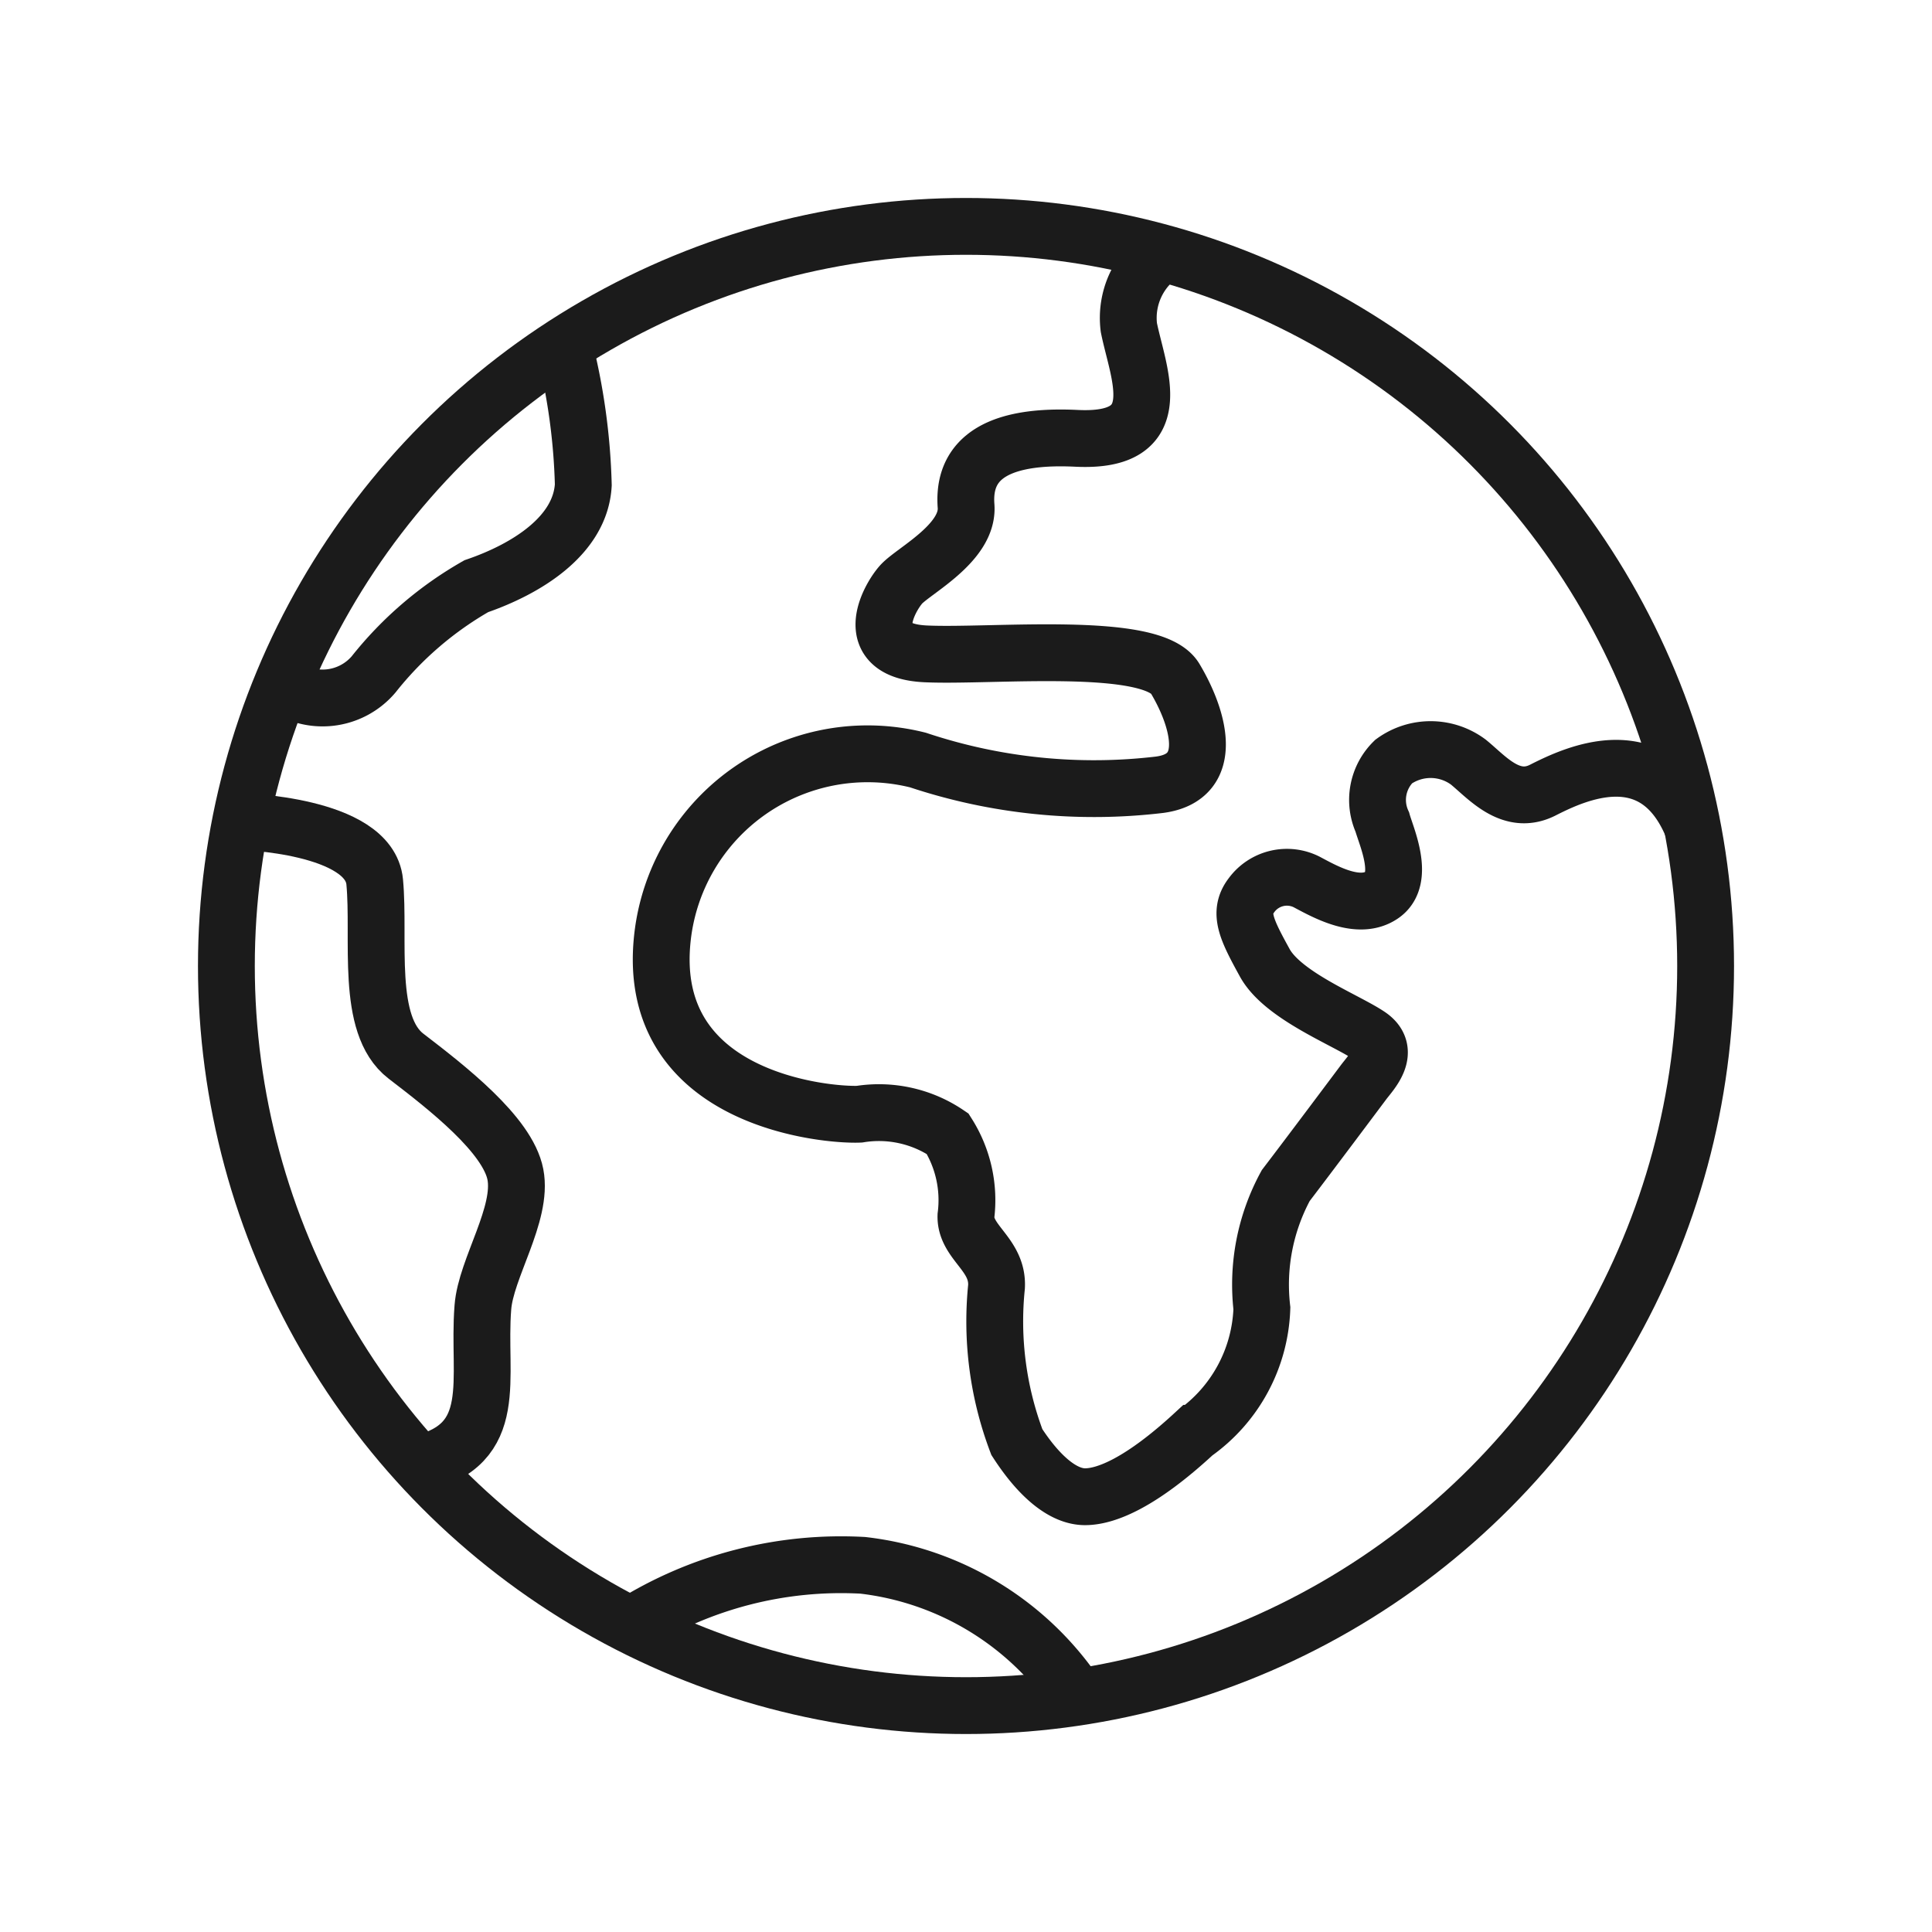 <svg xmlns="http://www.w3.org/2000/svg" width="34" height="34" viewBox="0 0 34 34">
    <defs>
        <style>
            .cls-2{fill:none;stroke:#1b1b1b;stroke-miterlimit:10}
        </style>
    </defs>
    <g id="그룹_3859">
        <path id="사각형_147827" fill="rgba(255,255,255,0)" d="M0 0H34V34H0z"/>
        <g id="그룹_3858" transform="translate(3.984 3.984)">
            <circle id="타원_9673" cx="13.016" cy="13.016" r="13.016" class="cls-2"/>
            <path id="패스_83580" d="M279.853 499.481a11.08 11.08 0 0 1 .342 2.46c-.051.891-.995 1.477-1.883 1.782a6.267 6.267 0 0 0-1.807 1.552 1.179 1.179 0 0 1-1.613.174" class="cls-2" transform="translate(-273.914 -497.391)"/>
            <path id="패스_83581" d="M274.2 507.371s2.272.056 2.367 1.063-.168 2.516.551 3.067 1.79 1.382 1.925 2.081-.52 1.654-.572 2.339c-.1 1.261.331 2.414-1.127 2.757" class="cls-2" transform="translate(-273.957 -496.898)"/>
            <path id="패스_83582" d="M290.01 497.955a1.364 1.364 0 0 0-.607 1.31c.163.813.732 2.032-.921 1.951s-1.993.542-1.944 1.192-.928 1.138-1.144 1.381-.731 1.166.434 1.22 3.983-.244 4.389.434.732 1.734-.271 1.869a9.79 9.79 0 0 1-4.253-.434 3.632 3.632 0 0 0-4.5 3.143c-.3 2.844 2.9 3.115 3.468 3.089a2.155 2.155 0 0 1 1.553.344 2.182 2.182 0 0 1 .322 1.444c-.015.471.568.676.538 1.248a5.992 5.992 0 0 0 .358 2.734c.41.634.83.962 1.2.962s.983-.245 1.925-1.116a2.81 2.81 0 0 0 1.187-2.2 3.649 3.649 0 0 1 .42-2.16c.43-.563 1.25-1.659 1.372-1.822s.5-.543.092-.819-1.515-.7-1.833-1.279-.471-.881-.235-1.188a.773.773 0 0 1 .972-.235c.327.174.921.512 1.331.225s.071-1.024 0-1.28a.945.945 0 0 1 .2-1.064 1.111 1.111 0 0 1 1.315.01c.328.267.748.778 1.311.492s1.977-.954 2.636.653" class="cls-2" transform="translate(-273.521 -497.486)"/>
            <path id="패스_83583" d="M280.669 520.749a6.95 6.95 0 0 1 4.083-1.058 5.261 5.261 0 0 1 3.784 2.322" class="cls-2" transform="translate(-273.553 -496.128)"/>
        </g>
    </g>
</svg>
